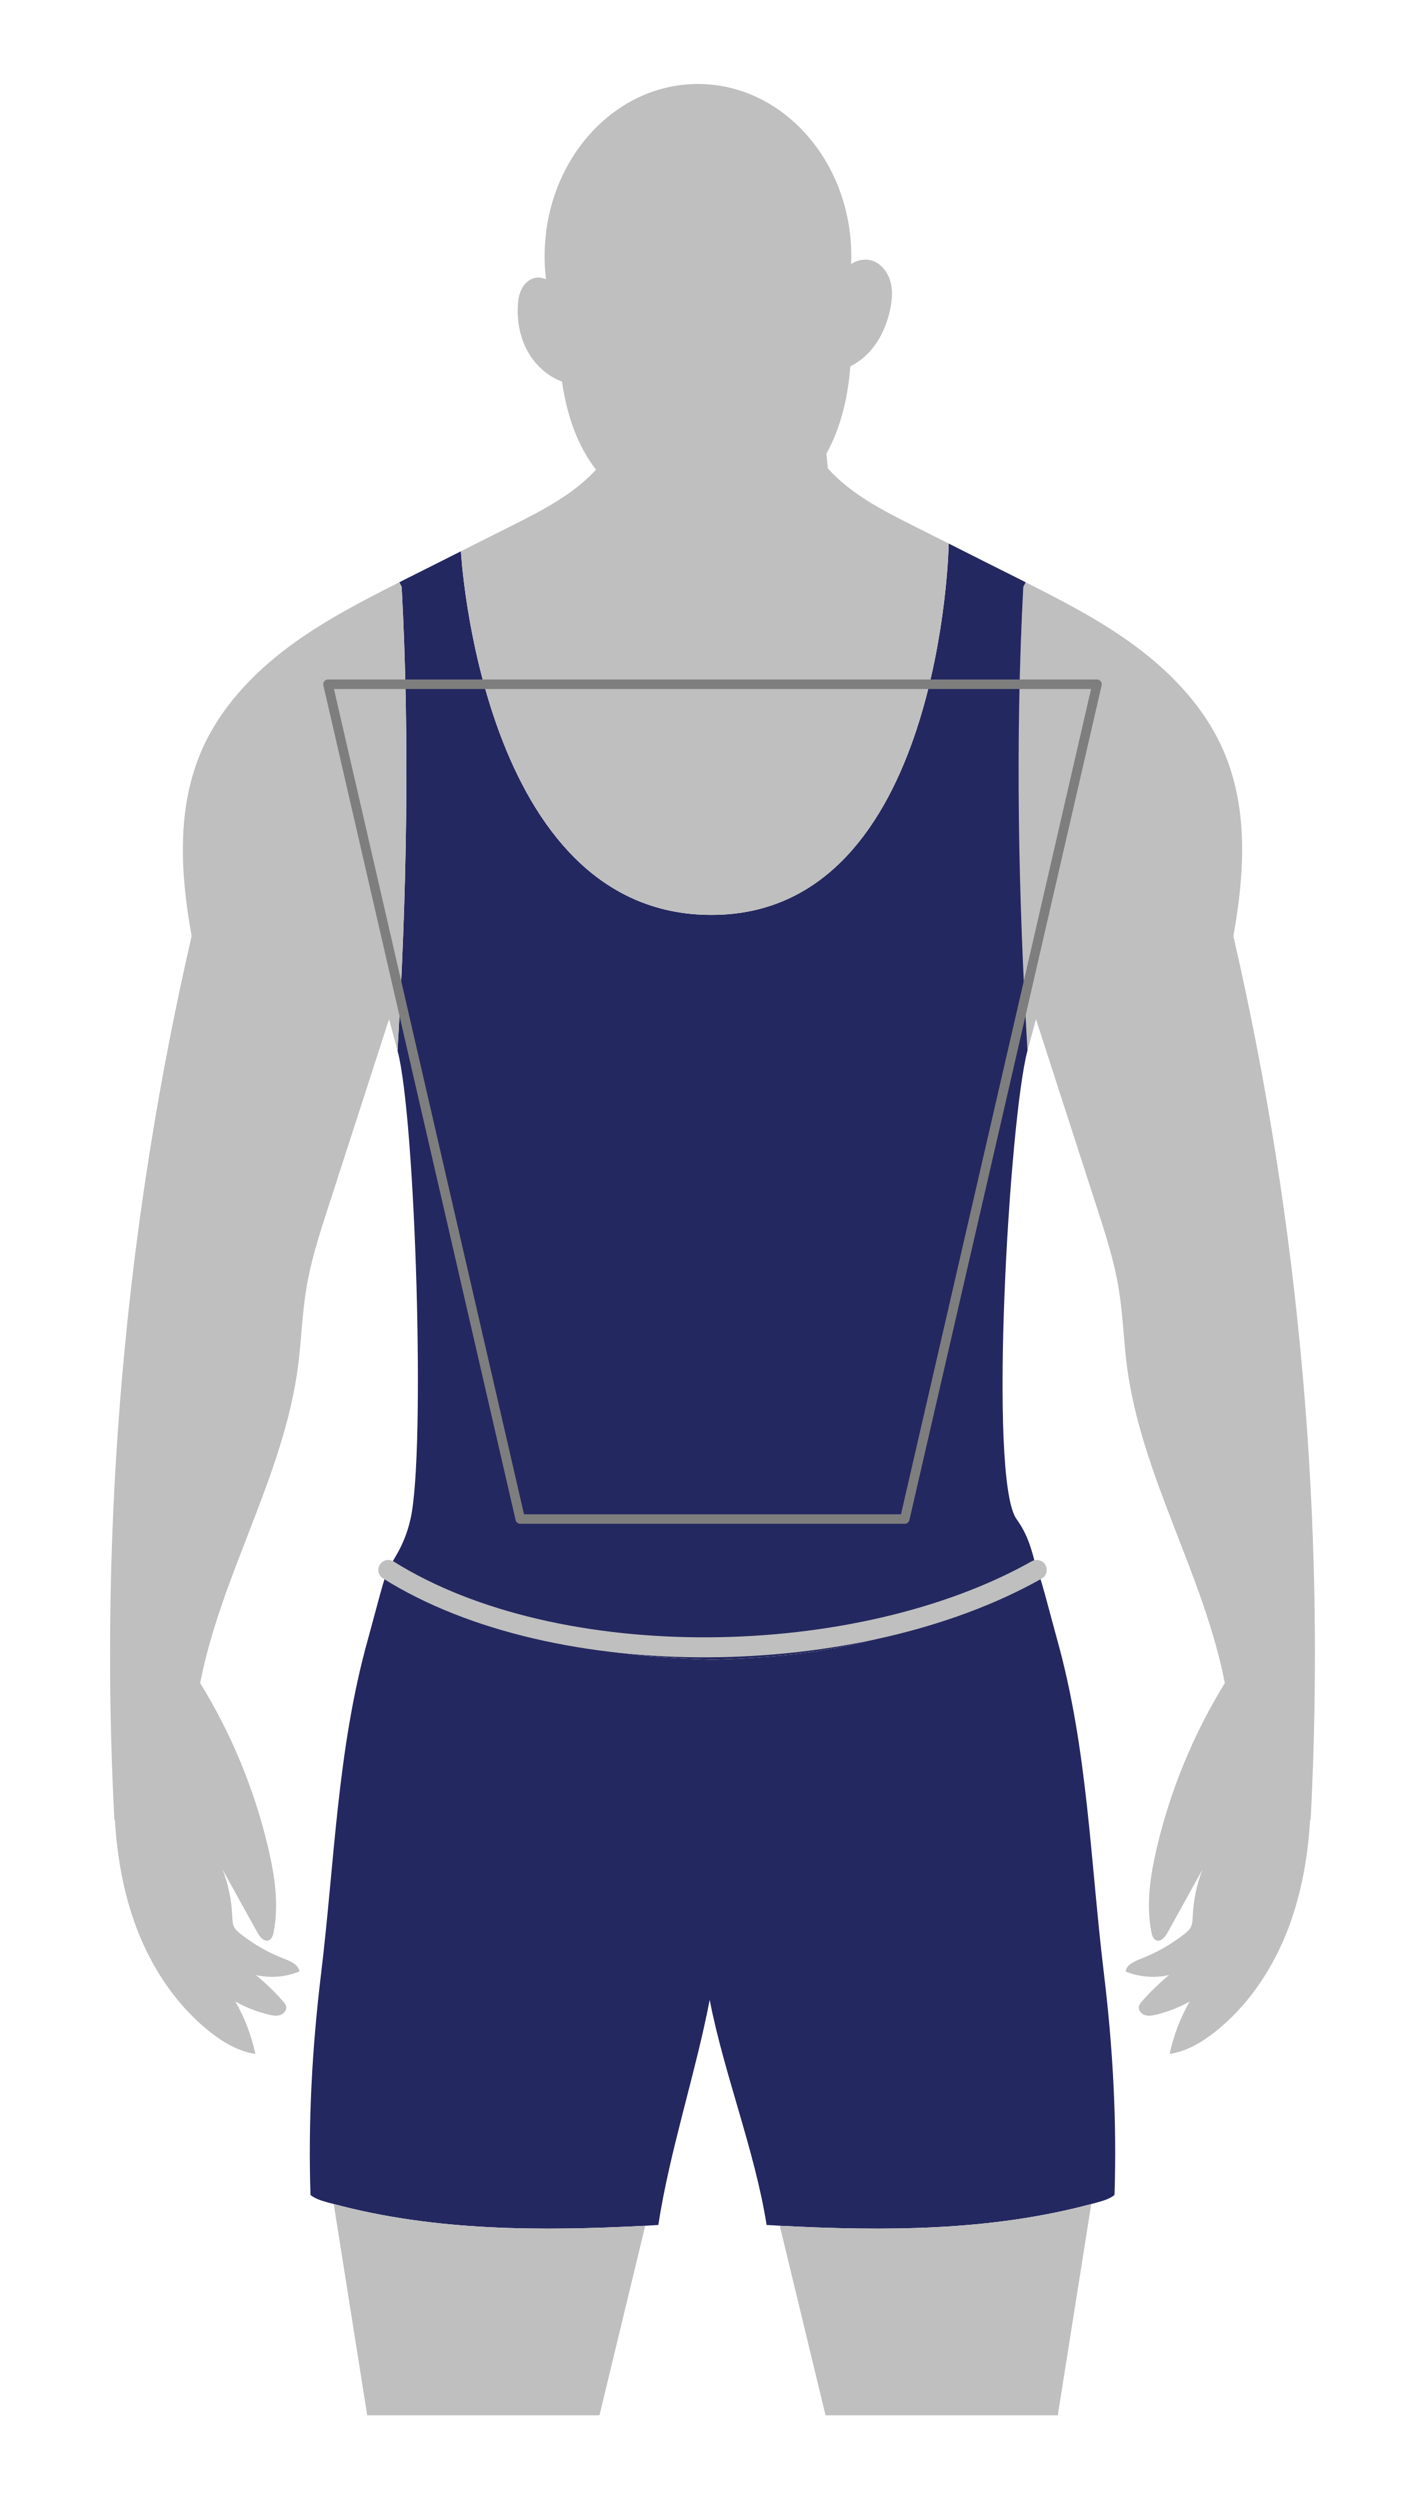 <?xml version="1.0" encoding="UTF-8" standalone="no"?><!DOCTYPE svg PUBLIC "-//W3C//DTD SVG 1.1//EN" "http://www.w3.org/Graphics/SVG/1.1/DTD/svg11.dtd"><svg width="100%" height="100%" viewBox="0 0 595 1042" version="1.1" xmlns="http://www.w3.org/2000/svg" xmlns:xlink="http://www.w3.org/1999/xlink" xml:space="preserve" xmlns:serif="http://www.serif.com/" style="fill-rule:evenodd;clip-rule:evenodd;stroke-linecap:round;stroke-linejoin:round;stroke-miterlimit:2;"><path d="M510.703,701.483c-8.74,-45.148 -34.864,-86.352 -40.826,-132.158c-1.386,-10.792 -1.67,-21.737 -3.468,-32.467c-1.862,-11.327 -5.396,-22.272 -8.929,-33.187c-8.52,-26.283 -17.007,-52.596 -25.524,-78.874c-1.166,4.387 -2.336,8.736 -3.537,13.093l-1.197,-0.316c-3.817,-64.234 -3.975,-128.691 -0.534,-192.955l0.977,-1.925c15.806,7.952 31.582,16.122 45.81,26.66c15.237,11.296 28.742,25.586 36.405,42.939c10.695,24.197 9.152,51.456 4.387,77.862c27.76,120.486 38.648,244.885 32.213,368.365l-0.223,0c-0.977,16.565 -4.037,33.129 -10.38,48.428c-6.373,15.337 -16.087,29.438 -29.088,39.787c-5.615,4.445 -11.988,8.267 -19.085,9.306c1.609,-7.666 4.449,-15.048 8.328,-21.833c-4.352,2.463 -9.056,4.291 -13.913,5.457c-1.547,0.381 -3.217,0.697 -4.733,0.193c-1.513,-0.474 -2.841,-2.021 -2.525,-3.599c0.192,-0.82 0.758,-1.513 1.293,-2.144c3.471,-3.945 7.259,-7.605 11.296,-10.949c-6.027,1.385 -12.431,0.854 -18.139,-1.482c0.439,-2.871 3.66,-4.226 6.37,-5.303c6.5,-2.49 12.623,-5.993 18.111,-10.28c1.074,-0.854 2.113,-1.74 2.744,-2.936c0.693,-1.386 0.728,-3.029 0.79,-4.577c0.284,-6.654 1.639,-13.25 4.067,-19.431c-4.857,8.771 -9.713,17.603 -14.605,26.374c-0.978,1.798 -2.713,3.914 -4.638,3.187c-1.324,-0.508 -1.797,-2.082 -2.082,-3.471c-2.271,-11.673 -0.412,-23.758 2.332,-35.369c5.712,-24.101 15.303,-47.293 28.303,-68.395Z" style="fill:#bfbfbf;fill-rule:nonzero;"/><path d="M171.165,633.122c6.362,-27.909 2.055,-167.626 -5.419,-195.232c3.817,-64.234 5.172,-129.007 1.735,-193.271l-0.981,-1.925c1.17,-0.6 2.305,-1.2 3.471,-1.766c7.413,-3.722 14.798,-7.413 22.211,-11.169c-0,-0 8.205,151.563 104.46,151.563c96.258,0 98.937,-154.75 98.937,-154.75l-0,-0.031c9.529,4.827 19.089,9.622 28.615,14.387c1.169,0.566 2.301,1.166 3.471,1.766l-0.977,1.925c-3.441,64.264 -2.083,129.037 1.731,193.271c-7.474,27.606 -16.572,178.495 -4.573,195.232c4.613,6.433 6.328,12.379 8.426,21.223c-16.88,14.105 -46.915,23.477 -68.21,29.061c-21.802,5.742 -44.451,7.698 -66.978,8.36c-22.53,-0.662 -45.179,-2.618 -66.978,-8.36c-21.298,-5.584 -51.333,-14.956 -68.209,-29.061c1.173,-3.641 6.446,-8.848 9.268,-21.223Z" style="fill:#242860;fill-rule:nonzero;"/><path d="M161.897,654.345c16.876,14.105 46.911,23.477 68.209,29.061c21.799,5.742 44.448,7.698 66.978,8.36c22.527,-0.662 45.176,-2.618 66.978,-8.36c21.295,-5.584 51.33,-14.956 68.21,-29.061c0.82,-0.658 5.68,18.835 8.517,28.996c12.777,45.749 13.82,92.41 19.532,139.479c3.691,30.539 5.392,61.235 4.383,91.998c-1.766,1.481 -4.199,2.27 -6.5,2.932c-1.074,0.285 -2.113,0.601 -3.187,0.855c-42.054,11.295 -86.29,11.353 -129.888,9.055c-1.828,-0.13 -3.66,-0.223 -5.488,-0.319c-4.83,-30.789 -17.888,-63.379 -23.727,-93.826c-5.834,30.447 -16.718,63.037 -21.421,93.826c-1.828,0.096 -3.629,0.189 -5.458,0.319c-43.601,2.298 -87.829,2.24 -129.887,-9.055c-1.07,-0.254 -2.113,-0.57 -3.187,-0.855c-2.302,-0.662 -4.73,-1.451 -6.497,-2.932c-1.012,-30.763 0.693,-61.459 4.384,-91.998c5.711,-47.069 6.751,-93.73 19.528,-139.479c2.84,-10.161 7.701,-29.654 8.521,-28.996Z" style="fill:#242860;fill-rule:nonzero;"/><path d="M161.896,654.329c70.415,44.152 196.15,41.839 270.375,-0" style="fill:none;stroke:#bfbfbf;stroke-width:8.33px;"/><path d="M395.579,226.541l-0,0.031c-0,0 -2.679,154.75 -98.937,154.75c-96.255,0 -104.46,-151.563 -104.46,-151.563c7.004,-3.502 14.04,-7.035 21.044,-10.568c12.682,-6.374 25.682,-12.997 35.269,-23.408c0.35,-9.972 0.885,-21.264 1.109,-30.574c3.059,3.345 6.404,6.312 9.998,8.899c10.065,7.289 21.992,11.261 33.853,10.822l0.127,0c11.862,0.439 23.789,-3.533 33.884,-10.822c5.457,-3.945 10.349,-8.833 14.605,-14.417c0.189,9.906 2.021,23.596 3.095,35.523c9.621,10.726 22.872,17.507 35.776,23.977c4.888,2.463 9.745,4.922 14.637,7.35Z" style="fill:#bfbfbf;fill-rule:nonzero;"/><path d="M227.639,116.374c-0.37,-3.122 -0.561,-6.31 -0.561,-9.549c-0,-39.638 28.652,-71.82 63.942,-71.82c35.291,-0 63.943,32.182 63.943,71.82c-0,1.086 -0.022,2.167 -0.064,3.238c2.607,-1.809 6.122,-2.396 9.107,-1.302c1.486,0.535 2.779,1.451 3.853,2.556c1.609,1.639 2.775,3.752 3.406,5.992c1.039,3.726 0.697,7.732 -0.066,11.519c-2.016,9.81 -7.539,19.432 -16.56,23.785l-0.062,-0c-1.389,17.954 -7.385,43.886 -29.25,56.348c-7.885,4.541 -17.853,7.285 -30.442,7.285c-15.556,0 -27.226,-4.068 -35.97,-10.41c-16.341,-11.8 -22.43,-31.42 -24.573,-46.784c-5.839,-2.148 -10.788,-6.566 -13.944,-11.927c-3.406,-5.773 -4.826,-12.651 -4.51,-19.34c0.092,-2.651 0.504,-5.299 1.766,-7.635c0.123,-0.189 0.219,-0.408 0.347,-0.601c1.323,-2.02 3.375,-3.625 5.772,-3.848c1.313,-0.149 2.629,0.131 3.866,0.673Z" style="fill:#bfbfbf;"/><path d="M92.771,779.157c2.429,6.181 3.784,12.777 4.068,19.431c0.066,1.548 0.097,3.191 0.789,4.577c0.632,1.196 1.675,2.082 2.748,2.936c5.489,4.287 11.608,7.79 18.108,10.28c2.714,1.077 5.931,2.432 6.374,5.303c-5.712,2.336 -12.147,2.867 -18.143,1.482c4.037,3.344 7.824,7.004 11.296,10.949c0.535,0.631 1.104,1.324 1.293,2.144c0.316,1.578 -1.008,3.125 -2.525,3.599c-1.512,0.504 -3.186,0.188 -4.734,-0.193c-4.857,-1.166 -9.556,-2.994 -13.909,-5.457c3.88,6.785 6.72,14.167 8.329,21.833c-7.101,-1.039 -13.474,-4.861 -19.089,-9.306c-12.997,-10.349 -22.715,-24.45 -29.088,-39.787c-6.339,-15.299 -9.403,-31.863 -10.38,-48.428l-0.22,0c-6.438,-123.48 4.446,-247.879 32.21,-368.365c-4.761,-26.406 -6.308,-53.665 4.387,-77.862c7.667,-17.353 21.168,-31.643 36.405,-42.939c14.232,-10.538 30.004,-18.708 45.81,-26.66l0.981,1.925c3.437,64.264 2.082,129.037 -1.735,193.271c-1.201,-4.357 -2.367,-8.706 -3.533,-13.093c-8.521,26.278 -17.008,52.591 -25.525,78.874c-3.533,10.915 -7.066,21.86 -8.929,33.187c-1.797,10.73 -2.082,21.675 -3.471,32.467c-5.962,45.806 -32.086,87.01 -40.823,132.158c12.997,21.102 22.588,44.294 28.3,68.395c2.744,11.611 4.602,23.696 2.336,35.369c-0.285,1.389 -0.759,2.963 -2.083,3.471c-1.924,0.727 -3.663,-1.389 -4.641,-3.187c-4.888,-8.771 -9.749,-17.603 -14.606,-26.374Z" style="fill:#bfbfbf;fill-rule:nonzero;"/><path d="M457.411,285.186l-320.653,-0l80.163,347.936l160.326,-0l80.164,-347.936Z" style="fill:none;stroke:#7e7e7e;stroke-width:3.96px;stroke-linecap:butt;stroke-linejoin:miter;"/><path d="M153.111,1006.66l-0.208,-1.332c-4.607,-28.9 -9.179,-57.826 -13.755,-86.725c42.058,11.295 86.286,11.353 129.887,9.055c-6.368,26.335 -12.712,52.669 -19.077,79.002l-96.847,-0Z" style="fill:#bfbfbf;fill-rule:nonzero;"/><path d="M344.208,1006.66c-6.362,-26.333 -12.707,-52.667 -19.079,-79.002c43.598,2.298 87.834,2.24 129.888,-9.055c-4.572,28.899 -9.148,57.825 -13.755,86.725l-0.208,1.332l-96.846,-0Z" style="fill:#bfbfbf;fill-rule:nonzero;"/></svg>